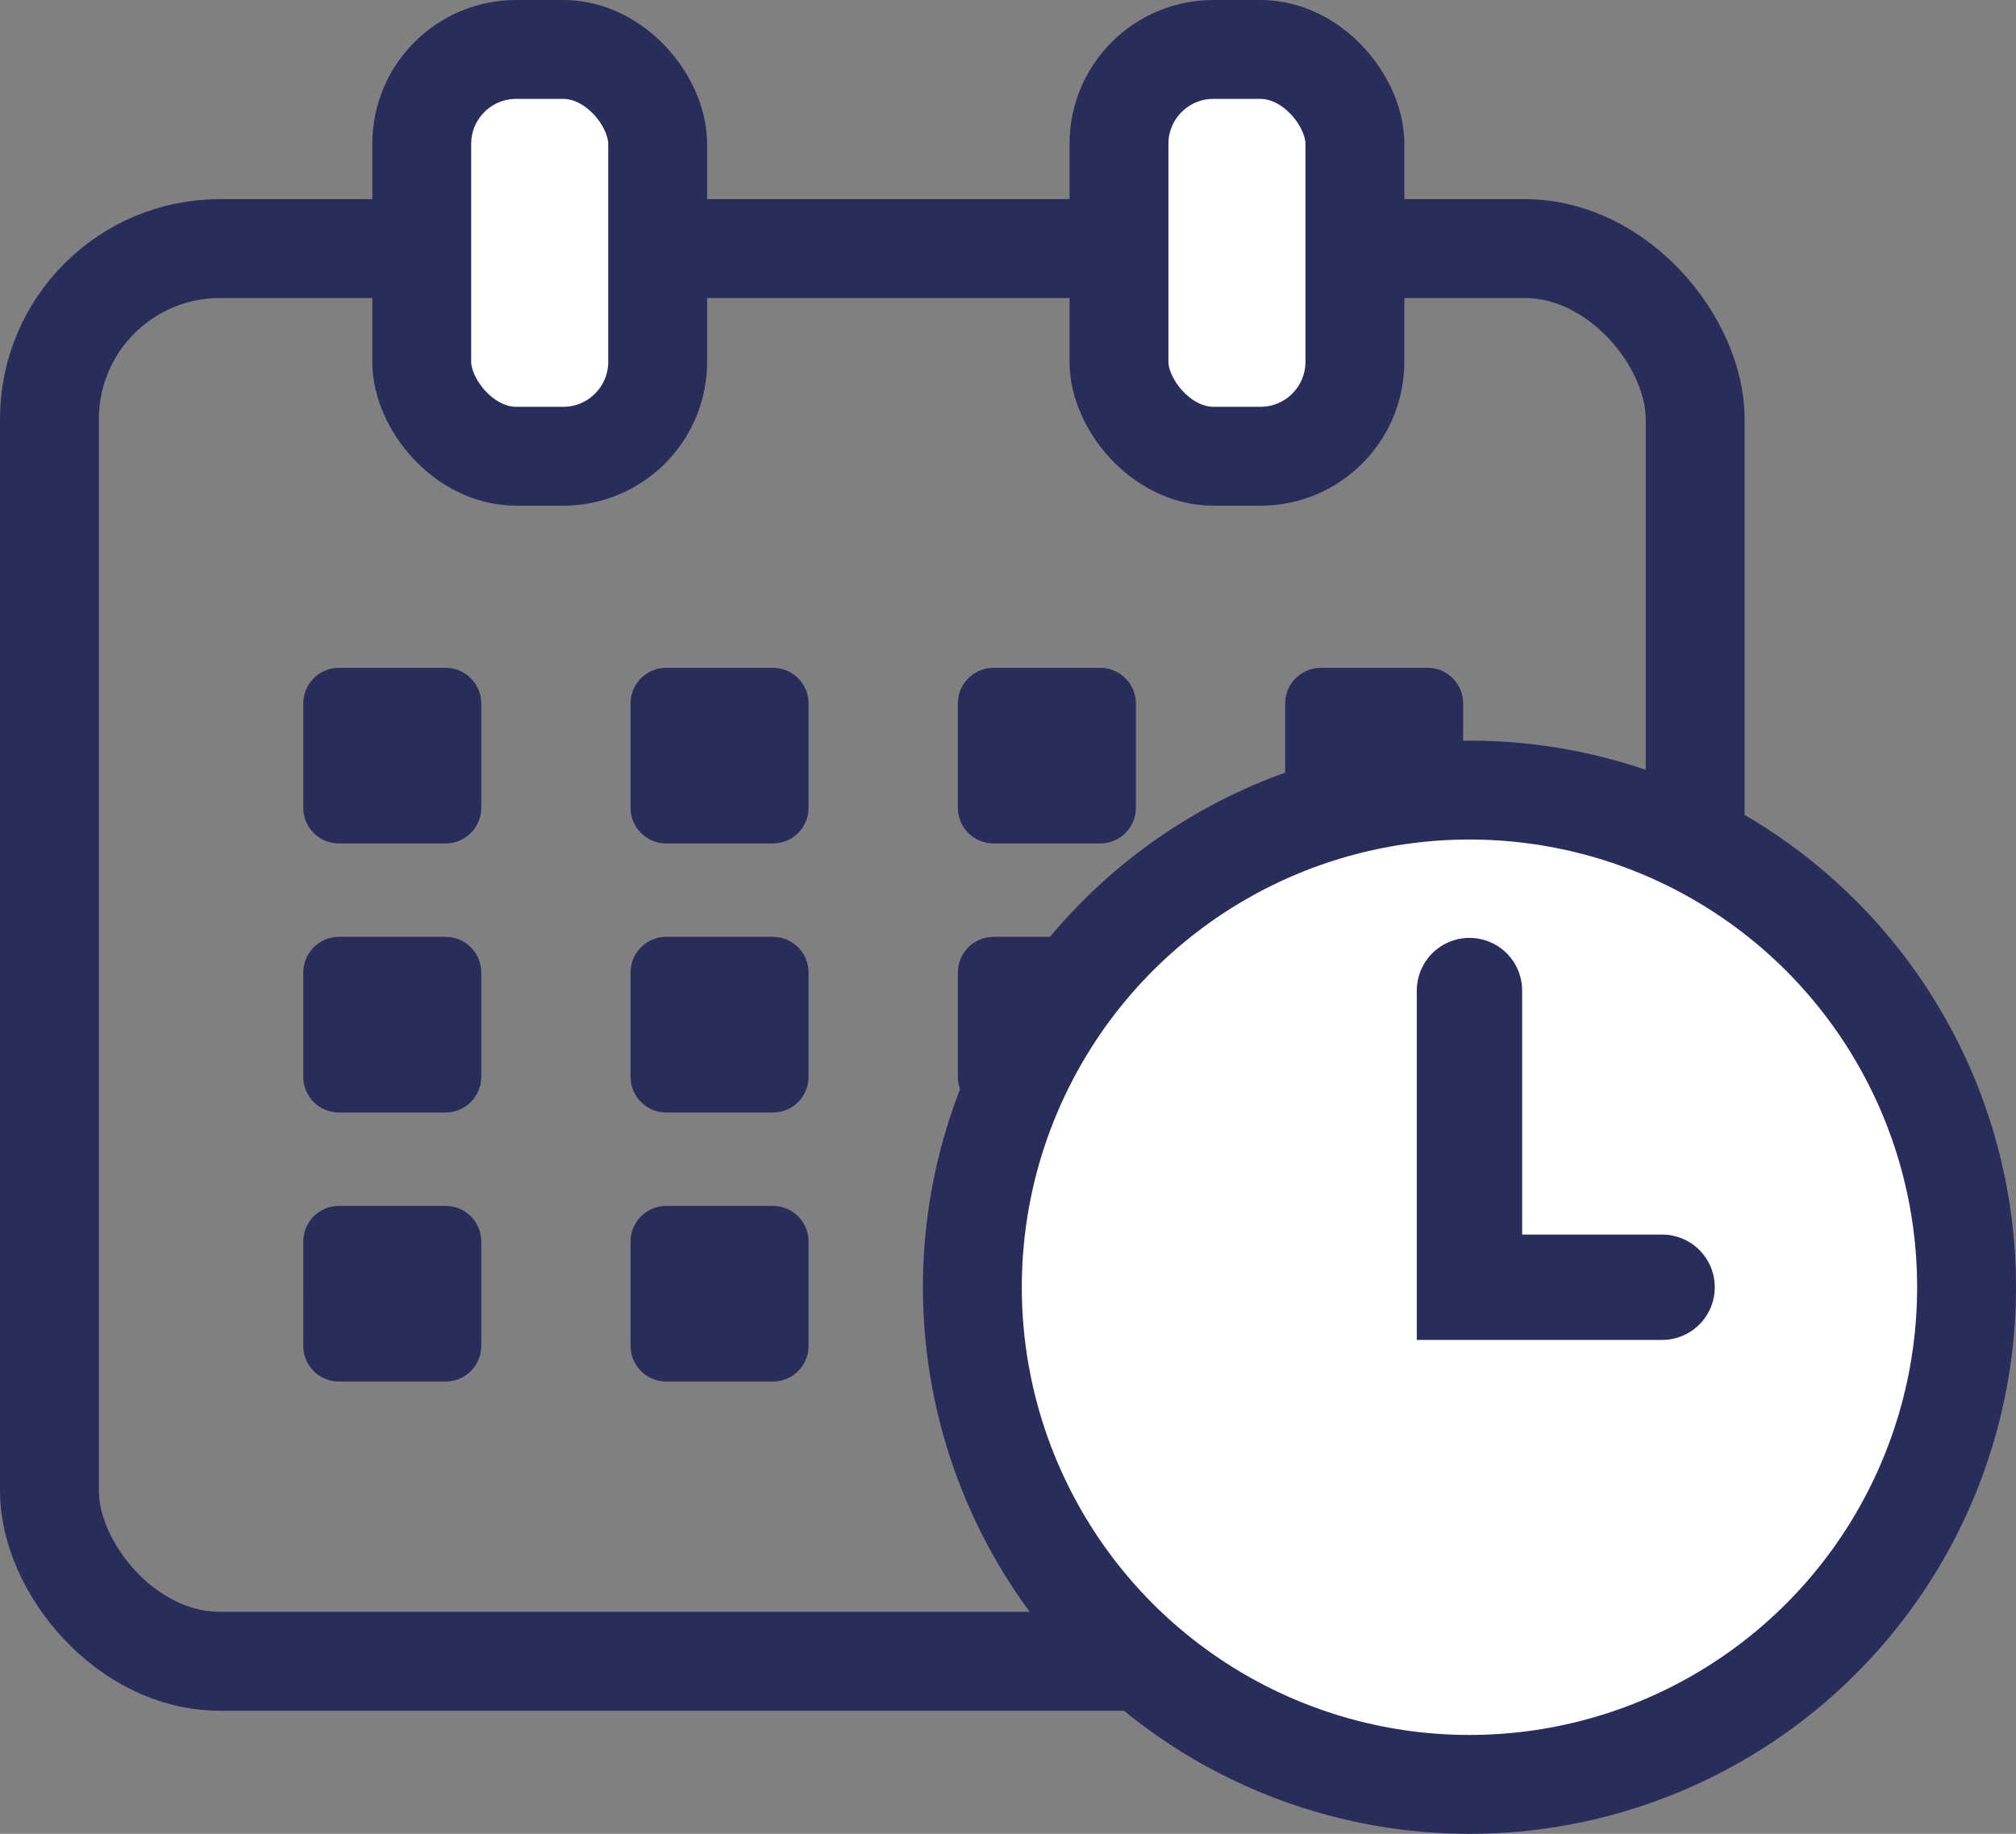 <svg xmlns="http://www.w3.org/2000/svg" id="Layer_1" data-name="Layer 1" viewBox="16.32 12.53 59.13 53.78"><rect x="16.32" y="12.53" width="59.13" height="53.78" fill="#808080" stroke="none"/>   <defs>     <style>       .cls-1{stroke:#282d5b;stroke-width:2.9px;stroke-miterlimit:10;fill:#fff}     </style>   </defs>   <rect width="48.27" height="41.43" x="17.77" y="19.82" rx="5" ry="5" style="fill:none;stroke-miterlimit:10;stroke-width:2.9px;stroke:#282d5b"></rect>   <rect width="6.92" height="11.93" x="28.69" y="13.98" class="cls-1" rx="2.77" ry="2.77"></rect>   <rect width="6.92" height="11.93" x="49.14" y="13.98" class="cls-1" rx="2.77" ry="2.77"></rect>   <path d="M26.26 33.16h3.13v3.06h-3.13zm9.6 0h3.13v3.06h-3.13zm9.6 0h3.13v3.06h-3.13zm9.6 0h3.13v3.06h-3.13zm-28.8 7.89h3.13v3.06h-3.13zm9.6 0h3.13v3.06h-3.13zm9.6 0h3.13v3.06h-3.13zm9.6 0h3.13v3.06h-3.13zm-28.8 7.89h3.13V52h-3.13zm9.6 0h3.13V52h-3.13zm9.6 0h3.13V52h-3.13zm9.6 0h3.13V52h-3.13z" style="fill:#282e5b;stroke-linejoin:round;stroke-width:2.09px;stroke-linecap:round;stroke:#282d5b"></path>   <circle cx="59.42" cy="50.28" r="14.58" class="cls-1"></circle>   <path d="M59.42 41.58v8.7h5.65" style="stroke-width:3.09px;stroke-linecap:round;fill:#fff;stroke-miterlimit:10;stroke:#282d5b"></path> </svg>